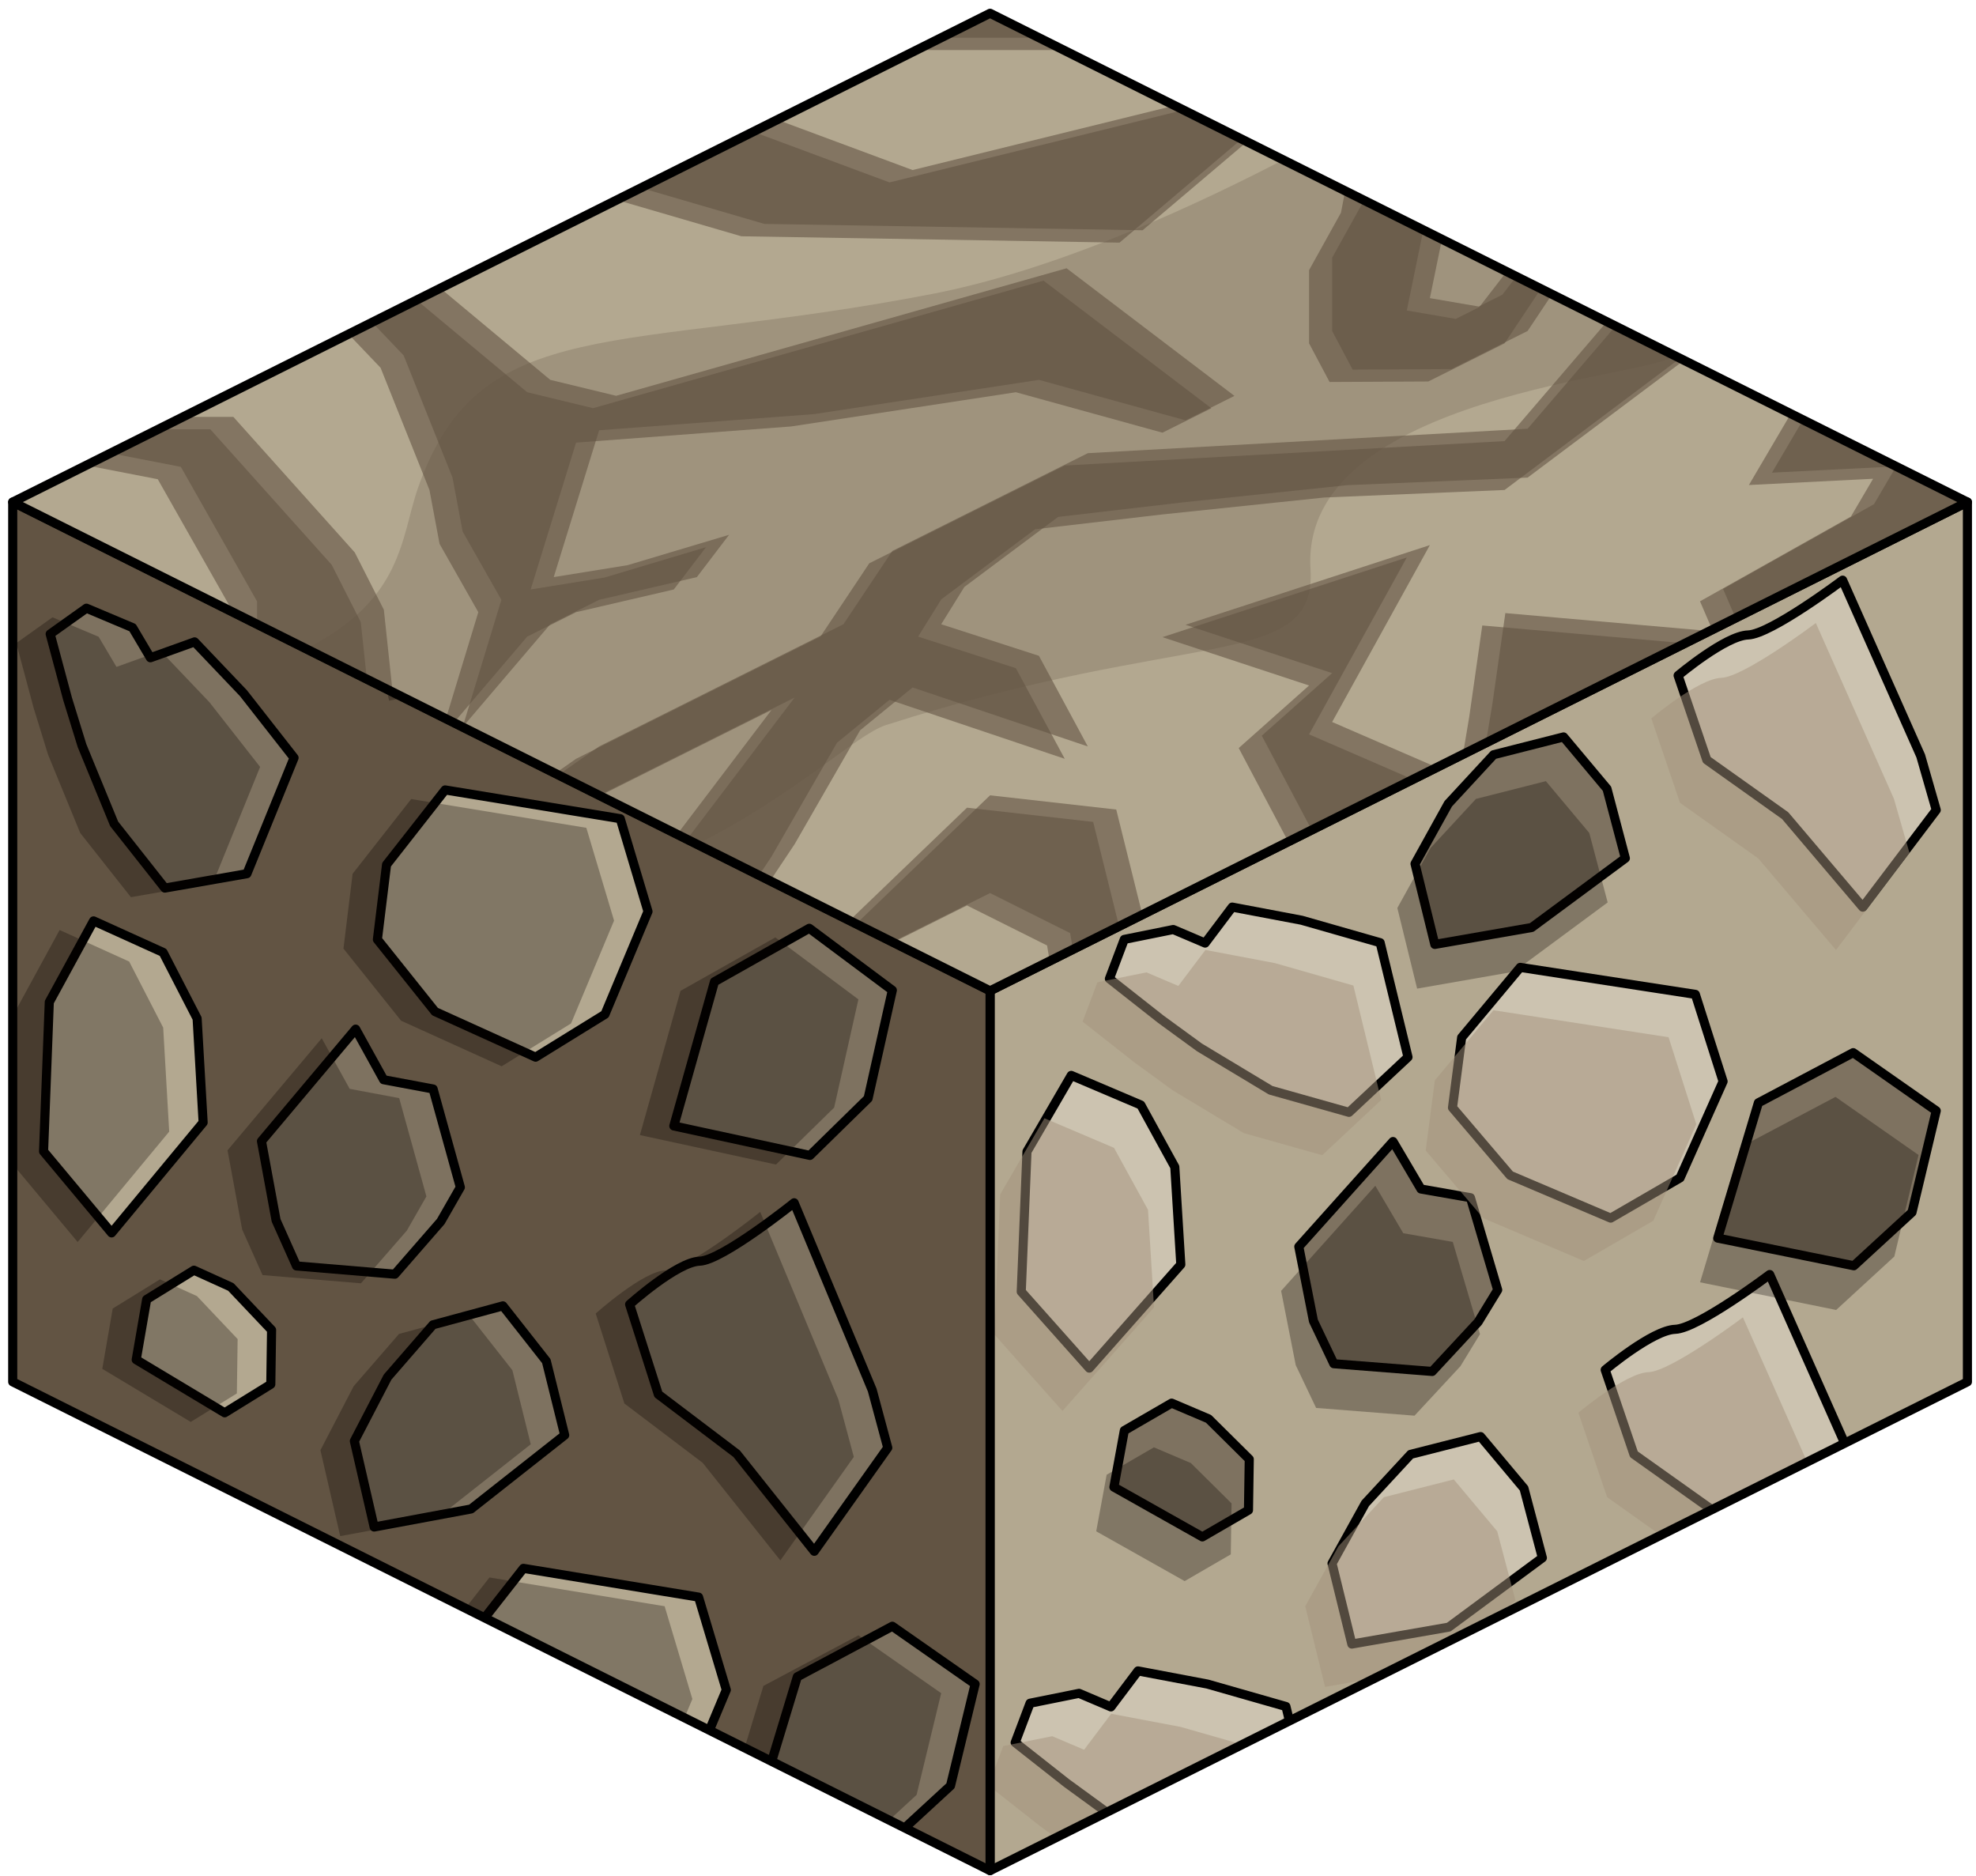 <?xml version="1.0" encoding="UTF-8" standalone="no"?><!DOCTYPE svg PUBLIC "-//W3C//DTD SVG 1.1//EN" "http://www.w3.org/Graphics/SVG/1.1/DTD/svg11.dtd"><svg width="100%" height="100%" viewBox="0 0 217 206" version="1.1" xmlns="http://www.w3.org/2000/svg" xmlns:xlink="http://www.w3.org/1999/xlink" xml:space="preserve" xmlns:serif="http://www.serif.com/" style="fill-rule:evenodd;clip-rule:evenodd;stroke-linecap:round;stroke-linejoin:round;stroke-miterlimit:1.5;"><g id="Dirt_Block20"><g><g><path d="M216.058,55.123l0,96.598l-107.331,53.665l0,-96.598l107.331,-53.665Z" style="fill:#b3a890;"/><clipPath id="_clip1"><path d="M216.058,55.123l0,96.598l-107.331,53.665l0,-96.598l107.331,-53.665Z"/></clipPath><g clip-path="url(#_clip1)"><path d="M114.255,236.277l-7.471,-8.393l0.629,-15.381l4.861,-8.364l7.639,3.248l3.734,6.804l0.661,10.713l-10.053,11.373" style="fill:#ccc3b0;stroke:#000;stroke-width:1px;"/><path d="M137.796,205.992l6.479,-6.062l-3.056,-12.564l-8.623,-2.464l-7.623,-1.443l-2.976,3.95l-3.5,-1.488l-5.379,1.085l-1.633,4.32l5.65,4.448l4.241,3.091l7.816,4.703l8.604,2.424Z" style="fill:#ccc3b0;stroke:#000;stroke-width:1px;"/><path d="M174.782,212.298l7.621,-4.416l4.724,-10.593l-3.046,-9.557l-19.233,-2.964l-6.432,7.697l-1.006,7.709l6.329,7.427l11.043,4.697Z" style="fill:#ccc3b0;stroke:#000;stroke-width:1px;"/><path d="M196.558,175.837l8.069,-10.664l-1.707,-5.942l-8.575,-19.295c0,0 -7.896,5.94 -10.382,6.017c-2.486,0.077 -7.683,4.452 -7.683,4.452l3.152,9.269l8.599,6.112l8.527,10.051Z" style="fill:#ccc3b0;stroke:#000;stroke-width:1px;"/><path d="M148.455,180.509l10.639,-1.857l10.285,-7.605l-2.017,-7.626l-4.768,-5.691l-7.679,1.95l-4.985,5.388l-3.648,6.589l2.173,8.852" style="fill:#ccc3b0;stroke:#000;stroke-width:1px;"/><path d="M207.268,208.024l-9.12,-6.382l-10.414,5.505l-4.461,14.856l14.945,3.037l6.387,-5.87l2.663,-11.146" style="fill:#ccc3b0;stroke:#000;stroke-width:1px;"/><path d="M119.622,150.212l-7.471,-8.393l0.629,-15.381l4.861,-8.364l7.639,3.248l3.734,6.804l0.66,10.713l-10.052,11.373" style="fill:#ccc3b0;stroke:#000;stroke-width:1px;"/><path d="M132.04,168.744l-9.713,-5.467l1.145,-6.211l5.192,-3.009l4.056,1.725l4.471,4.43l-0.085,5.596l-5.066,2.936Z" style="fill:#7e7260;stroke:#000;stroke-width:1px;"/><path d="M162.323,145.149l-5.042,5.43l-10.805,-0.848l-2.238,-4.699l-1.605,-8.155l10.343,-11.541l3.071,5.211l5.435,0.955l2.991,10.126l-2.15,3.521" style="fill:#7e7260;stroke:#000;stroke-width:1px;"/><path d="M148.143,122.129l6.48,-6.062l-3.057,-12.565l-8.623,-2.464l-7.622,-1.443l-2.977,3.95l-3.5,-1.488l-5.378,1.086l-1.634,4.319l5.651,4.448l4.24,3.091l7.816,4.703l8.604,2.425Z" style="fill:#ccc3b0;stroke:#000;stroke-width:1px;"/><path d="M176.881,133.743l7.62,-4.416l4.724,-10.592l-3.045,-9.558l-19.233,-2.963l-6.432,7.697l-1.006,7.708l6.329,7.428l11.043,4.696Z" style="fill:#ccc3b0;stroke:#000;stroke-width:1px;"/><path d="M204.565,99.6l8.069,-10.665l-1.706,-5.941l-8.575,-19.295c0,0 -7.897,5.94 -10.383,6.017c-2.486,0.076 -7.683,4.452 -7.683,4.452l3.152,9.269l8.6,6.112l8.526,10.051Z" style="fill:#ccc3b0;stroke:#000;stroke-width:1px;"/><path d="M157.568,103.691l10.639,-1.857l10.285,-7.605l-2.016,-7.626l-4.769,-5.692l-7.679,1.95l-4.985,5.389l-3.648,6.588l2.173,8.853" style="fill:#7e7260;stroke:#000;stroke-width:1px;"/><path d="M212.634,121.959l-9.119,-6.382l-10.414,5.505l-4.462,14.856l14.946,3.036l6.387,-5.869l2.662,-11.146" style="fill:#7e7260;stroke:#000;stroke-width:1px;"/><path d="M130.098,173.599l-9.714,-5.467l1.146,-6.212l5.191,-3.008l4.057,1.725l4.47,4.429l-0.085,5.597l-5.065,2.936Zm30.283,-23.595l-5.042,5.43l-10.806,-0.849l-2.238,-4.698l-1.605,-8.155l10.344,-11.542l3.07,5.211l5.436,0.955l2.99,10.127l-2.149,3.521Zm50.311,-23.19l-2.663,11.146l-6.387,5.869l-14.945,-3.037l4.461,-14.855l10.414,-5.505l9.12,6.382Zm-55.066,-18.269l10.639,-1.857l10.285,-7.605l-2.017,-7.626l-4.768,-5.691l-7.68,1.95l-4.984,5.388l-3.648,6.589l2.173,8.852Z" style="fill:#0a0500;fill-opacity:0.3;"/><path d="M134.853,210.698l6.48,-6.062l-3.057,-12.564l-8.623,-2.464l-7.622,-1.443l-2.977,3.95l-3.5,-1.488l-5.378,1.085l-1.634,4.32l5.651,4.448l4.24,3.091l7.816,4.703l8.604,2.424Zm10.66,-25.483l10.639,-1.857l10.284,-7.605l-2.016,-7.626l-4.769,-5.691l-7.679,1.95l-4.985,5.388l-3.647,6.589l2.173,8.852Zm48.102,-4.672l8.069,-10.664l-1.706,-5.942l-8.575,-19.295c0,0 -7.897,5.94 -10.383,6.017c-2.486,0.077 -7.683,4.452 -7.683,4.452l3.152,9.269l8.6,6.112l8.526,10.051Zm-76.936,-25.625l-7.471,-8.393l0.629,-15.381l4.861,-8.364l7.639,3.248l3.734,6.804l0.66,10.713l-10.052,11.373Zm57.259,-16.469l7.621,-4.416l4.724,-10.592l-3.045,-9.558l-19.234,-2.963l-6.432,7.697l-1.005,7.708l6.328,7.428l11.043,4.696Zm-28.738,-11.614l6.48,-6.062l-3.057,-12.565l-8.623,-2.464l-7.622,-1.443l-2.977,3.95l-3.5,-1.488l-5.378,1.086l-1.634,4.319l5.651,4.448l4.24,3.091l7.817,4.703l8.603,2.425Zm56.423,-22.529l8.069,-10.665l-1.707,-5.941l-8.575,-19.295c0,0 -7.897,5.94 -10.382,6.017c-2.486,0.076 -7.683,4.452 -7.683,4.452l3.151,9.269l8.6,6.112l8.527,10.051Z" style="fill:#a4937d;fill-opacity:0.5;"/></g><path d="M216.058,55.123l0,96.598l-107.331,53.665l0,-96.598l107.331,-53.665Z" style="fill:none;stroke:#000;stroke-width:1px;"/></g><path d="M1.396,55.123l107.331,53.665l0,96.598l-107.331,-53.665l0,-96.598" style="fill:#625443;"/><clipPath id="_clip2"><path d="M1.396,55.123l107.331,53.665l0,96.598l-107.331,-53.665l0,-96.598"/></clipPath><g clip-path="url(#_clip2)"><path d="M6.888,227.099l-7.471,-8.946l0.629,-16.393l4.861,-8.916l7.639,3.462l3.734,7.253l0.661,11.418l-10.053,12.122" style="fill:#7e7260;stroke:#000;stroke-width:1px;"/><path d="M49.59,221.703l-5.042,5.788l-10.806,-0.905l-2.238,-5.008l-1.605,-8.692l10.344,-12.302l3.07,5.555l5.436,1.018l2.991,10.793l-2.15,3.753" style="fill:#7e7260;stroke:#000;stroke-width:1px;"/><path d="M30.429,194.82l6.479,-6.462l-3.056,-13.392l-8.623,-2.626l-7.622,-1.538l-2.977,4.211l-3.5,-1.587l-5.378,1.157l-1.634,4.604l5.651,4.741l4.24,3.294l7.816,5.014l8.604,2.584Z" style="fill:#7e7260;stroke:#000;stroke-width:1px;"/><path d="M67.415,201.54l7.621,-4.706l4.724,-11.29l-3.045,-10.188l-19.234,-3.158l-6.432,8.204l-1.005,8.216l6.328,7.917l11.043,5.005Z" style="fill:#b3a890;stroke:#000;stroke-width:1px;"/><path d="M89.423,170.325l8.069,-11.367l-1.706,-6.333l-8.575,-20.565c0,0 -7.897,6.331 -10.383,6.413c-2.486,0.081 -7.683,4.745 -7.683,4.745l3.152,9.879l8.6,6.515l8.526,10.713Z" style="fill:#7e7260;stroke:#000;stroke-width:1px;"/><path d="M41.088,167.658l10.639,-1.979l10.285,-8.106l-2.016,-8.128l-4.769,-6.067l-7.679,2.079l-4.985,5.743l-3.648,7.023l2.173,9.435" style="fill:#7e7260;stroke:#000;stroke-width:1px;"/><path d="M107.087,184.903l-9.093,-6.349l-10.433,5.55l-4.516,14.885l14.93,2.979l6.408,-5.9l2.704,-11.165" style="fill:#7e7260;stroke:#000;stroke-width:1px;"/><path d="M12.255,135.365l-7.471,-8.946l0.629,-16.394l4.861,-8.915l7.639,3.462l3.734,7.253l0.66,11.418l-10.052,12.122" style="fill:#b3a890;stroke:#000;stroke-width:1px;"/><path d="M24.673,155.118l-9.713,-5.827l1.146,-6.621l5.191,-3.206l4.056,1.839l4.471,4.72l-0.085,5.966l-5.066,3.129Z" style="fill:#b3a890;stroke:#000;stroke-width:1px;"/><path d="M48.405,134.112l-5.042,5.788l-10.805,-0.905l-2.238,-5.007l-1.605,-8.693l10.343,-12.302l3.071,5.555l5.435,1.018l2.991,10.793l-2.15,3.753" style="fill:#7e7260;stroke:#000;stroke-width:1px;"/><path d="M18.103,97.506l9.014,-1.578l5.175,-12.725l-5.559,-7.096l-5.363,-5.631l-4.853,1.743l-1.957,-3.307l-5.07,-2.136l-3.979,2.835l1.911,7.125l1.585,5.13l3.529,8.589l5.567,7.051Z" style="fill:#7e7260;stroke:#000;stroke-width:1px;"/><path d="M58.817,116.073l7.62,-4.706l4.724,-11.29l-3.045,-10.188l-19.234,-3.158l-6.431,8.204l-1.006,8.216l6.329,7.917l11.043,5.005Z" style="fill:#b3a890;stroke:#000;stroke-width:1px;"/><path d="M94.558,70.944l8.068,-11.367l-1.706,-6.333l-8.575,-20.565c0,0 -7.897,6.331 -10.383,6.413c-2.485,0.081 -7.683,4.745 -7.683,4.745l3.152,9.88l8.6,6.514l8.527,10.713Z" style="fill:#7e7260;stroke:#000;stroke-width:1px;"/><path d="M46.455,75.924l10.639,-1.979l10.285,-8.106l-2.017,-8.128l-4.768,-6.067l-7.68,2.079l-4.984,5.743l-3.648,7.023l2.173,9.435" style="fill:#7e7260;stroke:#000;stroke-width:1px;"/><path d="M97.994,108.724l-9.12,-6.802l-10.414,5.867l-4.461,15.835l14.945,3.236l6.387,-6.256l2.663,-11.88" style="fill:#7e7260;stroke:#000;stroke-width:1px;"/><path d="M15.58,247.854l-9.713,-5.827l1.145,-6.621l5.192,-3.206l4.056,1.838l4.47,4.721l-0.084,5.966l-5.066,3.129Zm30.283,-25.149l-5.042,5.788l-10.806,-0.905l-2.237,-5.008l-1.605,-8.692l10.343,-12.302l3.071,5.554l5.435,1.018l2.991,10.794l-2.15,3.753Zm-42.702,5.396l-7.47,-8.946l0.629,-16.394l4.861,-8.915l7.639,3.462l3.734,7.252l0.66,11.419l-10.053,12.122Zm100.199,-42.196l-2.703,11.165l-6.408,5.899l-14.93,-2.979l4.516,-14.884l10.432,-5.551l9.093,6.35Zm-39.671,16.637l7.62,-4.707l4.724,-11.29l-3.045,-10.187l-19.234,-3.159l-6.431,8.204l-1.006,8.217l6.329,7.917l11.043,5.005Zm-36.987,-6.72l6.48,-6.462l-3.057,-13.392l-8.623,-2.626l-7.622,-1.538l-2.977,4.21l-3.5,-1.586l-5.378,1.157l-1.634,4.604l5.651,4.741l4.24,3.294l7.816,5.014l8.604,2.584Zm58.995,-24.495l8.069,-11.367l-1.707,-6.333l-8.575,-20.566c0,0 -7.897,6.332 -10.382,6.413c-2.486,0.082 -7.683,4.746 -7.683,4.746l3.152,9.879l8.599,6.515l8.527,10.713Zm-48.335,-2.667l10.639,-1.979l10.285,-8.106l-2.017,-8.129l-4.768,-6.066l-7.68,2.079l-4.984,5.743l-3.648,7.022l2.173,9.436Zm-16.415,-12.54l-9.714,-5.827l1.146,-6.621l5.191,-3.206l4.057,1.838l4.47,4.721l-0.085,5.966l-5.065,3.129Zm23.732,-21.006l-5.042,5.788l-10.806,-0.905l-2.238,-5.008l-1.605,-8.692l10.344,-12.302l3.07,5.554l5.436,1.019l2.99,10.793l-2.149,3.753Zm-36.151,1.253l-7.471,-8.946l0.629,-16.394l4.861,-8.915l7.639,3.462l3.734,7.252l0.661,11.419l-10.053,12.122Zm85.739,-26.641l-2.662,11.88l-6.387,6.256l-14.946,-3.237l4.462,-15.834l10.414,-5.867l9.119,6.802Zm-39.177,7.349l7.62,-4.706l4.724,-11.291l-3.045,-10.187l-19.233,-3.158l-6.432,8.203l-1.006,8.217l6.329,7.917l11.043,5.005Zm-40.714,-18.568l9.014,-1.578l5.175,-12.724l-5.559,-7.096l-5.362,-5.631l-4.853,1.743l-1.958,-3.307l-5.07,-2.136l-3.978,2.835l1.911,7.125l1.585,5.13l3.528,8.589l5.567,7.05Zm28.352,-21.581l10.639,-1.979l10.285,-8.107l-2.017,-8.128l-4.768,-6.066l-7.679,2.079l-4.985,5.743l-3.648,7.022l2.173,9.436Zm48.103,-4.98l8.069,-11.367l-1.707,-6.333l-8.575,-20.566c0,0 -7.896,6.332 -10.382,6.413c-2.486,0.082 -7.683,4.746 -7.683,4.746l3.152,9.879l8.599,6.515l8.527,10.713Z" style="fill:#0a0500;fill-opacity:0.3;"/></g><path d="M1.396,55.123l107.331,53.665l0,96.598l-107.331,-53.665l0,-96.598" style="fill:none;stroke:#000;stroke-width:1px;"/></g><path d="M216.058,55.123l-107.331,53.665l-107.331,-53.665l107.331,-53.666l107.331,53.666Z" style="fill:#9f937d;"/><clipPath id="_clip3"><path d="M216.058,55.123l-107.331,53.665l-107.331,-53.665l107.331,-53.666l107.331,53.666Z"/></clipPath><g clip-path="url(#_clip3)"><path d="M-10.632,88.012c0,0 25.752,-7.572 44.227,-16.79c10.716,-5.347 10.435,-12.284 12.301,-17.627c6.806,-19.49 22.136,-14.676 56.519,-21.33c14.621,-2.83 30.458,-10.551 38.511,-14.708c16.652,-8.596 35.774,-8.946 35.774,-8.946l-153.846,-33.017l-67.966,77.833l34.48,34.585Z" style="fill:#b3a890;"/><path d="M183.859,39.023c-1.62,2.35 -41.14,4.125 -39.943,23.447c0.693,11.186 -13.275,6.448 -46.624,17.141c-3.267,1.047 -10.018,7.712 -20.764,13.078c-26.494,13.226 -64.207,12.396 -64.207,12.396l153.225,35.79l73.087,-90.565l-54.774,-11.287Z" style="fill:#b3a890;"/><path d="M205.325,33.656l-10.733,18.239l13.64,-0.686l-2.436,4.149l-16.571,9.305l2.123,4.937l-26.034,-2.284l-1.43,10.018l-1.491,8.917l-16.1,-6.979l10.733,-19.423l-26.833,8.749l16.1,5.308l-7.726,6.87l7.726,14.596l-16.1,24.149l-7.61,-30.638l-13.856,-1.561l-23.316,22.391l17.949,-8.975l5.367,-2.683l8.795,4.397l1.938,11.703l-29.585,12.04l-13.347,-17.407l5.366,-8.05l5.367,-8.049l7.193,-12.504l5.764,-4.708l19.242,6.478l-5.367,-9.949l-10.733,-3.467l2.544,-4.095l10.294,-7.691l13.995,-1.63l17.754,-1.856l19.812,-0.828l21.466,-16.099l-5.366,-8.05l-16.1,18.783l-48.299,2.683l-21.466,10.733l-5.367,8.05l-26.833,13.416l-26.832,18.783l29.761,-4.147l-5.63,-7.918l24.168,-12.084l-16.1,21.221l-5.367,16.345l-45.484,-1.276l2.552,-20.19l21.466,-5.367l-2.175,-20.379l-3.191,-6.286l-13.335,-14.885l-21.473,-0.004l7.975,3.988l7.731,1.501l8.368,14.766l0,13.249l-45.061,-9.669l28.962,-35.947l28.732,1.734l3.467,3.633l5.367,13.416l1.112,5.923l4.254,7.494l-4.254,13.972l9.621,-11.289l5.366,-2.683l10.734,-2.493l3.536,-4.642l-11.143,3.332l-8.111,1.31l4.984,-16.123l23.617,-1.775l24.682,-3.759l16.1,4.443l5.367,-2.683l-18.429,-14.012l-49.471,14.003l-7.232,-1.751l-16.1,-13.416l19.28,-9.64l20.333,5.933l41.536,0.698l15.449,-13.091l-7.197,-1.768l-33.511,8.247l-18.324,-6.808l18.324,-9.292l3.142,1.571l21.467,0l21.466,-5.366l5.366,13.416l-1.861,9.802l-3.505,6.307l0,8.041l2.251,4.241l10.842,-0.055l8.373,-4.186l5.367,-8.05l-3.607,-1.804l-4.537,5.876l-2.589,1.294l-5.367,-0.923l3.322,-16.199l39.61,1.69l29.257,19.587l-13.157,-22.503l-62.157,-28.83l-179.338,55.228l0,96.598l81.962,57.081l189.432,-80.08l-20.237,-60.718l-20.395,-20.931Z" style="fill:#625443;fill-opacity:0.6;"/><path d="M202.792,35.014l-10.733,18.239l13.64,-0.686l-2.436,4.149l-16.571,9.306l2.123,4.936l-26.034,-2.284l-1.43,10.018l-1.491,8.917l-16.1,-6.979l10.733,-19.423l-26.833,8.749l16.1,5.308l-7.726,6.87l7.726,14.596l-16.1,24.149l-7.61,-30.638l-13.856,-1.561l-23.316,22.391l17.949,-8.975l5.367,-2.683l8.795,4.397l1.938,11.703l-29.585,12.04l-13.347,-17.407l5.366,-8.05l5.367,-8.049l7.193,-12.504l5.764,-4.708l19.242,6.478l-5.366,-9.949l-10.734,-3.467l2.544,-4.095l10.294,-7.691l13.995,-1.63l17.754,-1.856l19.812,-0.828l21.466,-16.099l-5.366,-8.05l-16.1,18.783l-48.299,2.683l-21.466,10.733l-5.367,8.05l-26.833,13.416l-26.832,18.783l29.761,-4.147l-5.63,-7.918l24.168,-12.084l-16.1,21.221l-5.367,16.345l-45.484,-1.276l2.552,-20.19l21.466,-5.367l-2.175,-20.379l-3.191,-6.286l-13.335,-14.885l-21.473,-0.003l7.975,3.987l7.731,1.501l8.368,14.766l0,13.249l-45.061,-9.668l28.962,-35.948l28.732,1.734l3.467,3.633l5.367,13.416l1.112,5.923l4.254,7.494l-4.254,13.972l9.621,-11.289l5.366,-2.683l10.734,-2.492l3.536,-4.643l-11.143,3.332l-8.111,1.311l4.984,-16.124l23.617,-1.775l24.683,-3.759l16.099,4.443l5.367,-2.683l-18.429,-14.012l-49.471,14.003l-7.232,-1.751l-16.1,-13.416l19.28,-9.64l20.333,5.933l41.536,0.698l15.449,-13.091l-7.197,-1.768l-33.511,8.247l-18.324,-6.808l18.324,-9.292l3.142,1.571l21.467,0l21.466,-5.366l5.366,13.416l-1.861,9.802l-3.505,6.307l0,8.041l2.251,4.241l10.842,-0.055l8.373,-4.186l5.367,-8.05l-3.607,-1.804l-4.537,5.876l-2.589,1.294l-5.367,-0.923l3.322,-16.199l39.611,1.69l29.256,19.587l-13.157,-22.503l-62.157,-28.83l-179.338,55.228l0,96.598l81.962,57.081l189.432,-80.08l-20.237,-60.718l-20.395,-20.931Z" style="fill:#625443;fill-opacity:0.6;"/></g><path d="M216.058,55.123l-107.331,53.665l-107.331,-53.665l107.331,-53.666l107.331,53.666Z" style="fill:none;stroke:#000;stroke-width:1px;"/></g></svg>